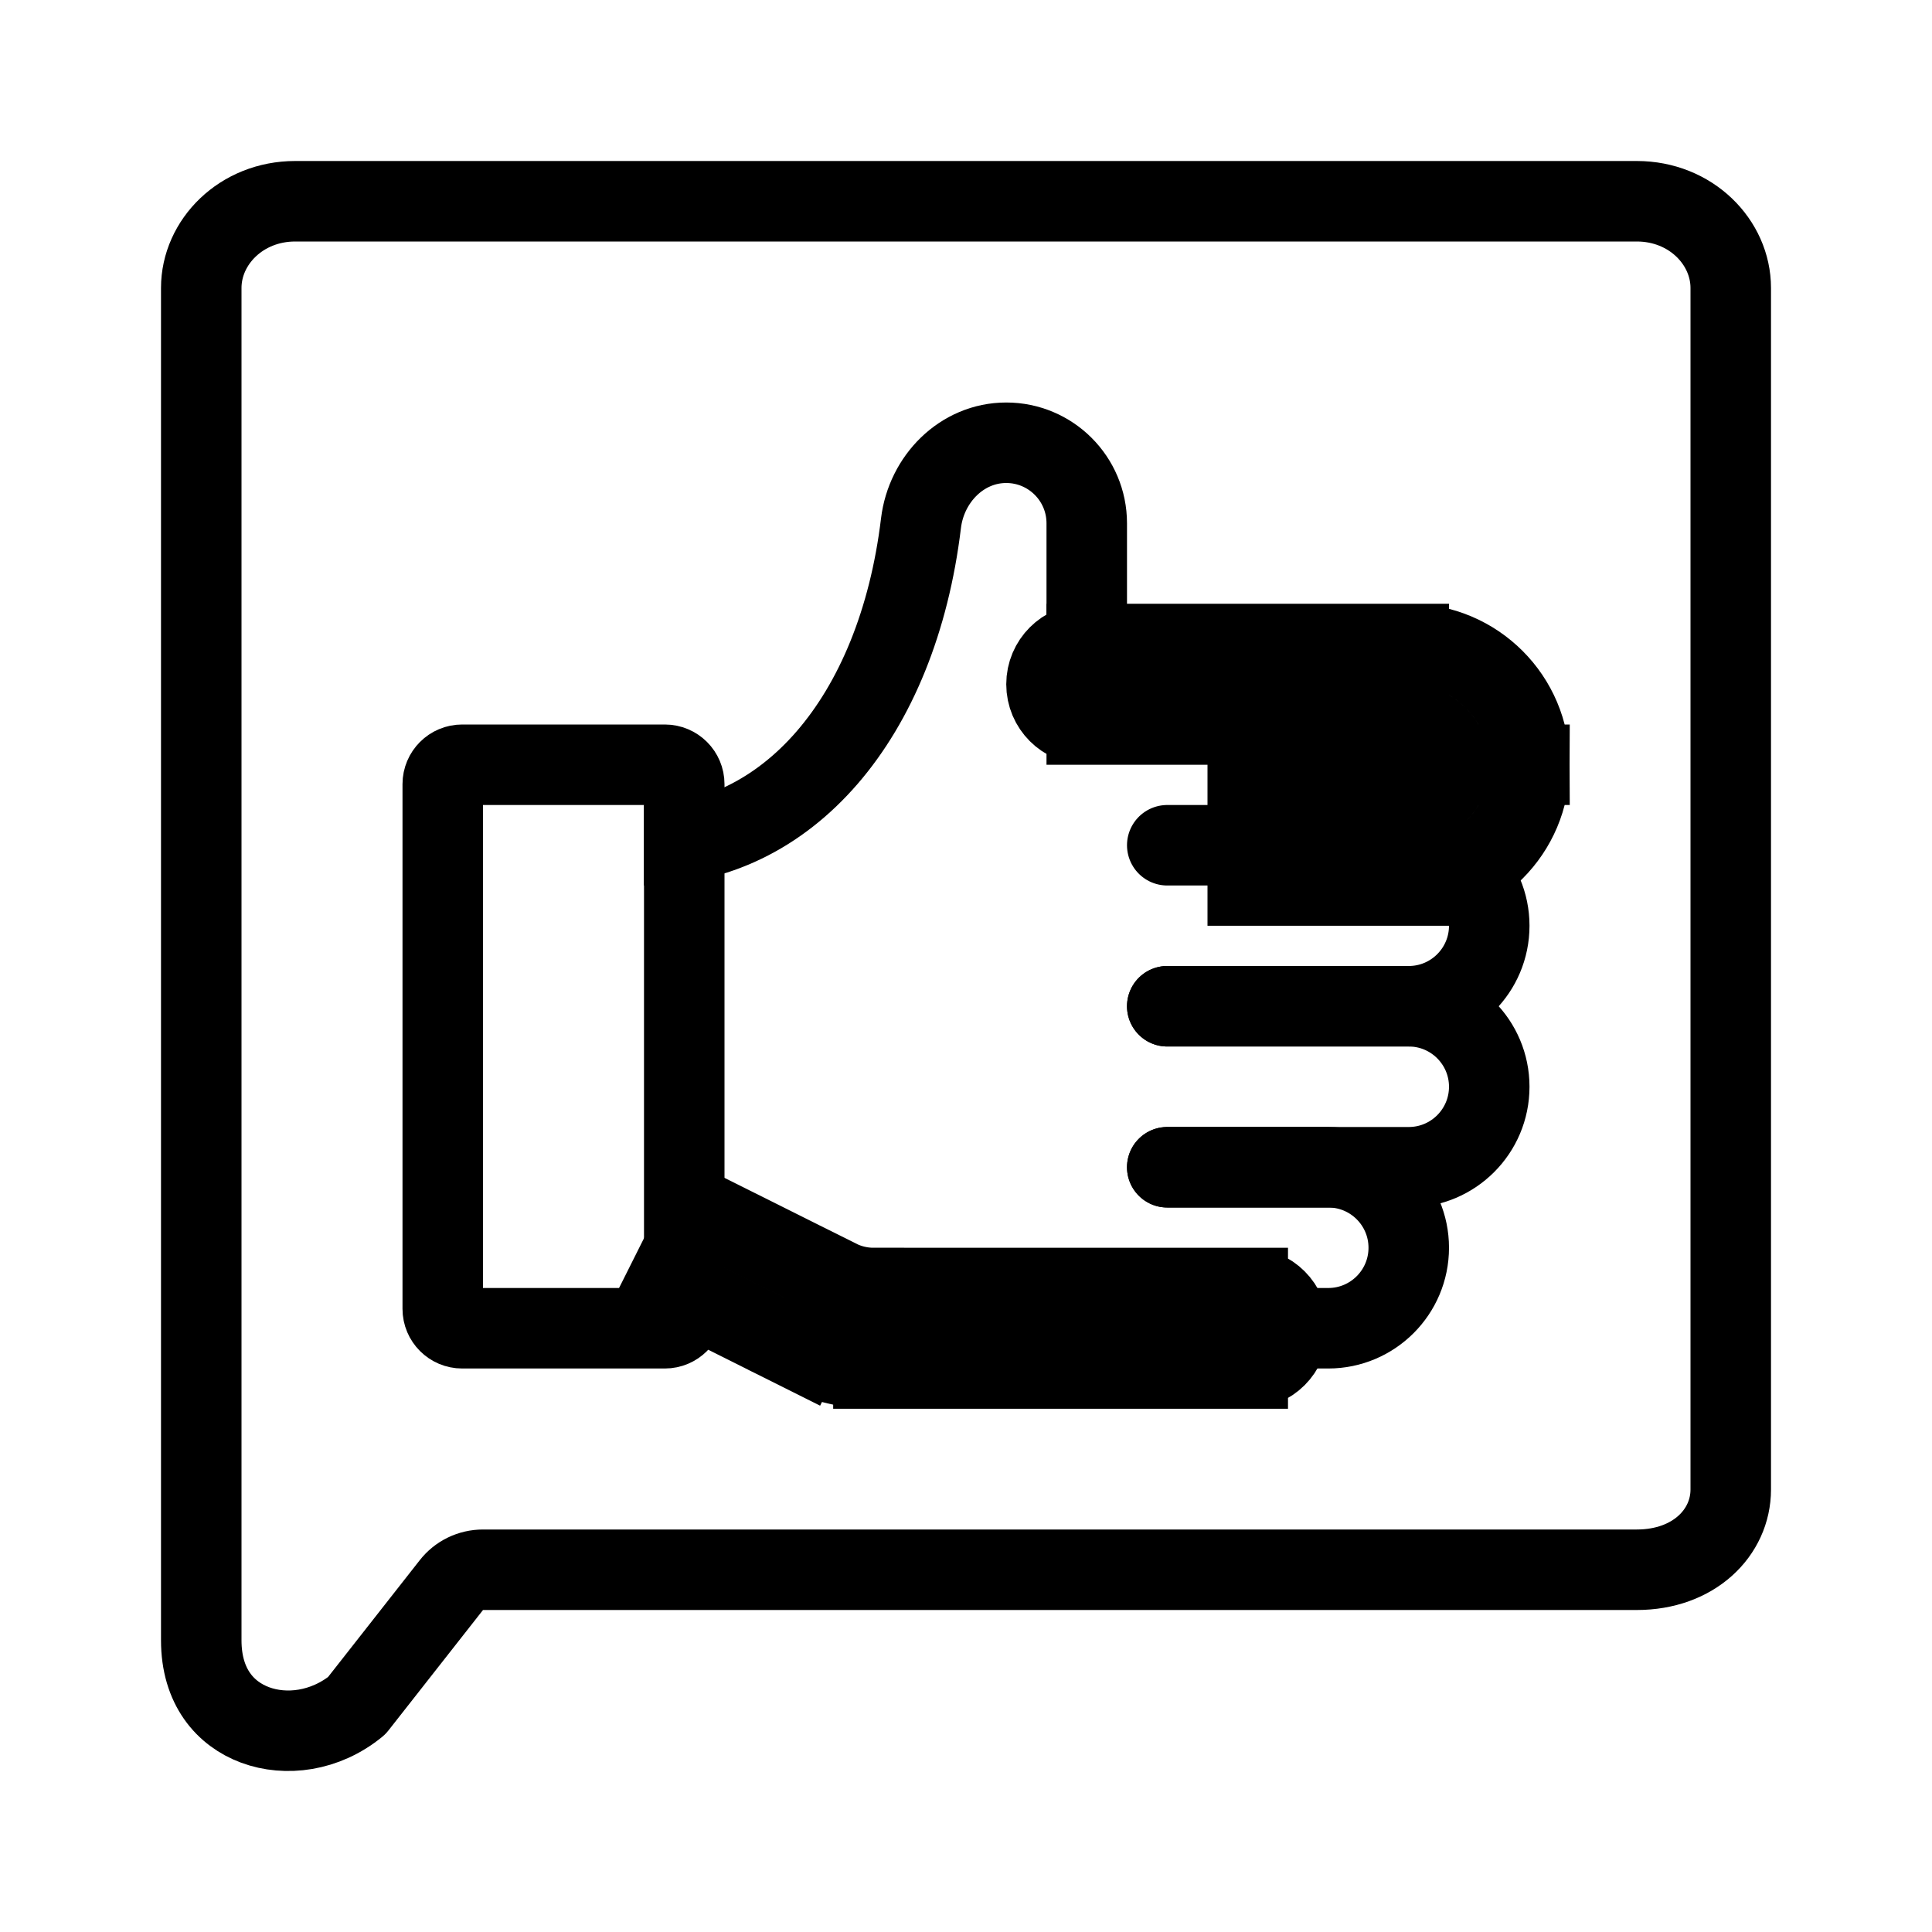 <svg viewBox="0 0 24 24" fill="none" xmlns="http://www.w3.org/2000/svg" stroke="currentColor"><path d="M6 19.5C5.846 19.5 5.701 19.57 5.607 19.691L4.431 21.189C4.038 21.51 3.549 21.569 3.169 21.428C2.8 21.291 2.5 20.956 2.5 20.376L2.5 3.577C2.5 3.008 2.996 2.5 3.667 2.5L20.333 2.5C21.004 2.5 21.5 3.008 21.5 3.577V18.503C21.5 19.04 21.04 19.5 20.333 19.5H6Z" stroke-linecap="round" stroke-linejoin="round"/><path d="M5.5 9.741C5.5 9.608 5.608 9.5 5.741 9.5H8.259C8.392 9.5 8.5 9.608 8.5 9.741V16.259C8.5 16.392 8.392 16.5 8.259 16.5H5.741C5.608 16.5 5.5 16.392 5.5 16.259V9.741Z"/><path d="M15.5 17C15.776 17 16 16.776 16 16.5C16 16.224 15.776 16 15.5 16V17ZM15.5 16H10.85V17H15.5V16ZM10.411 15.896L8.724 15.053L8.276 15.947L9.964 16.791L10.411 15.896ZM10.85 16C10.697 16 10.547 15.964 10.411 15.896L9.964 16.791C10.239 16.928 10.542 17 10.85 17V16Z" fill="#282829"/><path d="M13.5 8C13.224 8 13 8.224 13 8.5C13 8.776 13.224 9 13.5 9V8ZM13.5 9H17.5V8H13.5V9ZM17.5 10H15.5V11H17.5V10ZM18 9.5C18 9.776 17.776 10 17.5 10V11C18.328 11 19 10.328 19 9.5H18ZM17.5 9C17.776 9 18 9.224 18 9.5H19C19 8.672 18.328 8 17.5 8V9Z" fill="#282829"/><path d="M14.5 10.5H17.5C18.052 10.5 18.5 10.948 18.5 11.5V11.5C18.5 12.052 18.052 12.5 17.5 12.5H14.5" stroke-linecap="round"/><path d="M14.5 12.5H17.5C18.052 12.5 18.5 12.948 18.5 13.5V13.5C18.5 14.052 18.052 14.5 17.5 14.5H14.5" stroke-linecap="round"/><path d="M14.5 14.5H16.5C17.052 14.5 17.5 14.948 17.5 15.5V15.5C17.5 16.052 17.052 16.5 16.5 16.5H14.5" stroke-linecap="round"/><path d="M8 10.5C9.769 10.5 11.147 8.935 11.441 6.498C11.508 5.95 11.948 5.5 12.5 5.5V5.5C13.052 5.5 13.5 5.948 13.5 6.5L13.5 8.5"/></svg>
